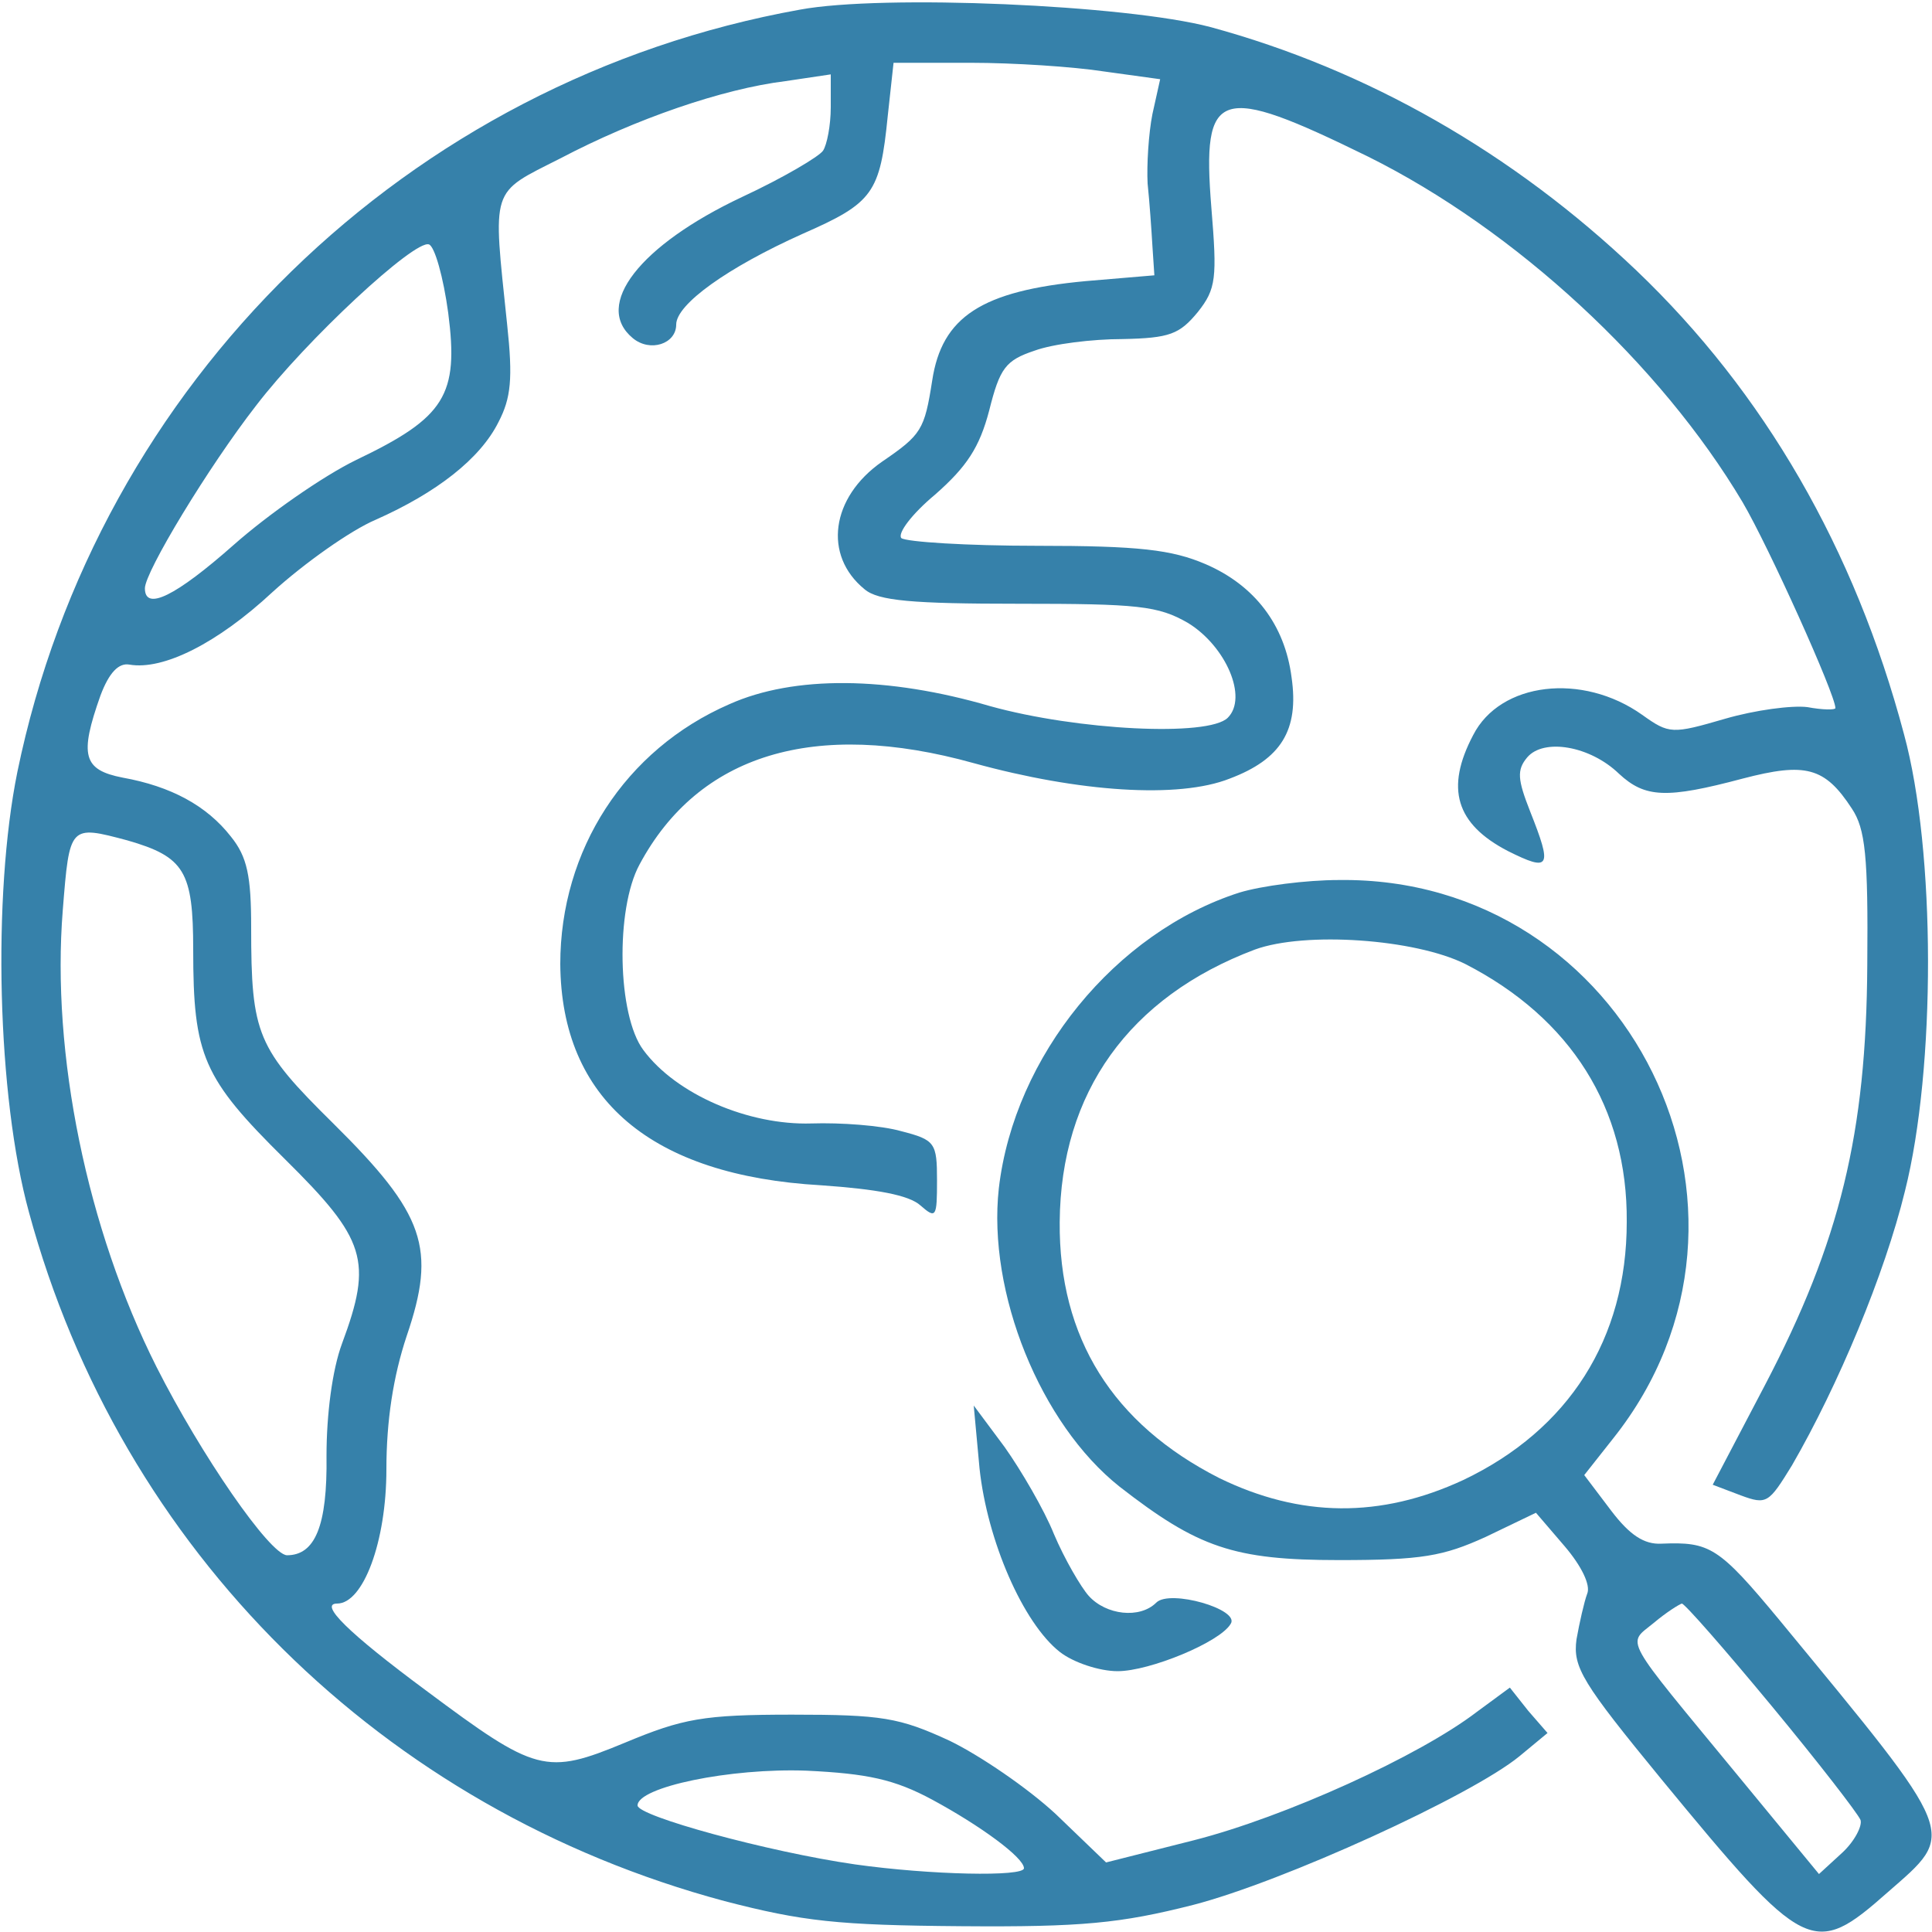 <?xml version="1.0" standalone="no"?>
<!DOCTYPE svg PUBLIC "-//W3C//DTD SVG 20010904//EN"
 "http://www.w3.org/TR/2001/REC-SVG-20010904/DTD/svg10.dtd">
<svg version="1.0" xmlns="http://www.w3.org/2000/svg"
 width="200pt" height="200pt" viewBox="0 0 200 200"
 preserveAspectRatio="xMidYMid meet">

<g transform="translate(0,200) scale(0.1,-0.1)"
fill="#3681AA" stroke="none">
<path d="M828 1990 c-406 -73 -727 -386 -810 -789 -26 -128 -21 -336 12 -456
95 -350 366 -618 720 -713 81 -21 117 -25 245 -26 125 -1 165 3 240 22 93 24
288 113 338 154 l29 24 -20 23 -19 24 -34 -25 c-60 -46 -199 -109 -293 -133
l-91 -23 -52 50 c-29 27 -79 61 -110 76 -52 24 -70 27 -163 27 -92 0 -113 -4
-173 -29 -82 -34 -92 -31 -206 54 -81 60 -111 90 -92 90 27 0 51 64 51 139 0
50 7 96 21 138 31 91 19 126 -76 220 -79 78 -85 92 -85 203 0 53 -4 73 -21 94
-25 32 -62 52 -112 61 -41 8 -45 23 -23 85 9 24 19 34 30 32 35 -6 91 22 148
75 33 30 81 64 107 75 63 28 108 63 127 101 13 25 15 45 9 101 -15 144 -18
135 55 172 78 41 168 72 233 80 l47 7 0 -34 c0 -19 -4 -39 -8 -45 -4 -6 -41
-28 -84 -48 -106 -50 -154 -112 -113 -146 18 -15 45 -6 45 14 0 21 53 59 131
94 73 32 80 42 88 122 l6 55 80 0 c44 0 106 -4 138 -9 l58 -8 -8 -36 c-4 -20
-6 -53 -5 -72 2 -19 4 -48 5 -65 l2 -30 -71 -6 c-108 -10 -149 -37 -159 -103
-8 -51 -11 -56 -52 -84 -53 -37 -61 -97 -18 -132 14 -12 50 -15 159 -15 124 0
145 -2 176 -20 39 -24 62 -77 41 -98 -20 -20 -156 -13 -246 12 -106 31 -203
32 -270 2 -108 -47 -175 -151 -175 -269 1 -140 94 -219 270 -229 57 -4 91 -10
103 -21 16 -14 17 -12 17 26 0 39 -2 42 -37 51 -21 6 -63 9 -93 8 -65 -2 -140
30 -174 76 -27 36 -29 146 -4 192 61 114 181 151 346 105 109 -30 212 -37 265
-16 53 20 72 50 64 105 -7 54 -38 95 -89 117 -35 15 -69 19 -175 19 -72 0
-135 4 -140 8 -4 5 11 25 35 45 33 29 46 49 56 87 11 44 17 52 47 62 19 7 60
12 91 12 49 1 59 5 78 28 19 24 20 35 14 108 -10 124 7 129 162 53 153 -76
303 -215 388 -358 27 -46 96 -199 96 -213 0 -2 -13 -2 -29 1 -16 2 -54 -3 -85
-12 -55 -16 -58 -16 -86 4 -62 44 -147 34 -175 -21 -29 -55 -18 -92 36 -120
44 -22 46 -17 23 41 -13 33 -14 43 -3 56 17 20 65 12 95 -17 27 -25 49 -26
128 -5 65 17 85 12 113 -31 14 -21 17 -49 16 -162 -1 -174 -28 -286 -106 -435
l-54 -103 29 -11 c27 -10 29 -8 53 31 48 83 96 198 117 284 32 127 32 352 -1
473 -51 192 -145 354 -277 480 -128 122 -279 208 -441 252 -87 23 -339 34
-425 18z m-364 -314 c11 -85 -3 -108 -95 -152 -35 -17 -92 -57 -127 -88 -60
-53 -92 -69 -92 -45 0 17 66 126 115 189 52 68 164 172 179 167 6 -2 15 -34
20 -71z m-332 -546 c59 -17 68 -32 68 -113 0 -110 10 -133 95 -217 84 -83 91
-105 59 -191 -10 -27 -16 -73 -16 -116 1 -73 -12 -103 -41 -103 -18 1 -89 104
-135 195 -72 143 -109 324 -97 473 7 88 7 88 67 72z m833 -993 c50 -27 95 -60
95 -71 0 -9 -97 -7 -175 4 -90 13 -225 50 -225 61 0 19 96 39 175 36 63 -3 91
-9 130 -30z"/>
<path d="M1283 1076 c-128 -41 -233 -169 -249 -306 -12 -108 43 -244 125 -309
81 -63 118 -76 227 -76 86 0 108 4 152 24 l52 25 30 -35 c17 -20 27 -40 23
-49 -3 -8 -8 -30 -11 -47 -4 -29 6 -45 88 -145 149 -181 157 -185 234 -117 72
63 75 55 -112 282 -63 76 -72 81 -122 79 -18 -1 -33 9 -52 34 l-28 37 30 38
c187 235 16 582 -284 578 -34 0 -80 -6 -103 -13z m234 -74 c109 -56 168 -149
167 -267 0 -121 -60 -215 -169 -267 -86 -40 -169 -39 -253 2 -110 56 -166 145
-165 265 1 134 72 233 202 282 52 19 166 11 218 -15z m317 -768 c48 -58 89
-111 92 -118 2 -6 -6 -22 -19 -34 l-24 -22 -84 102 c-121 147 -115 135 -87
158 13 11 26 19 29 20 3 0 45 -48 93 -106z"/>
<path d="M1014 480 c8 -75 45 -160 83 -190 14 -11 41 -20 60 -20 33 0 106 30
117 49 10 15 -63 36 -77 22 -17 -17 -52 -13 -70 7 -8 9 -25 38 -36 64 -10 25
-34 66 -51 90 l-32 43 6 -65z"/>
</g>
</svg>
